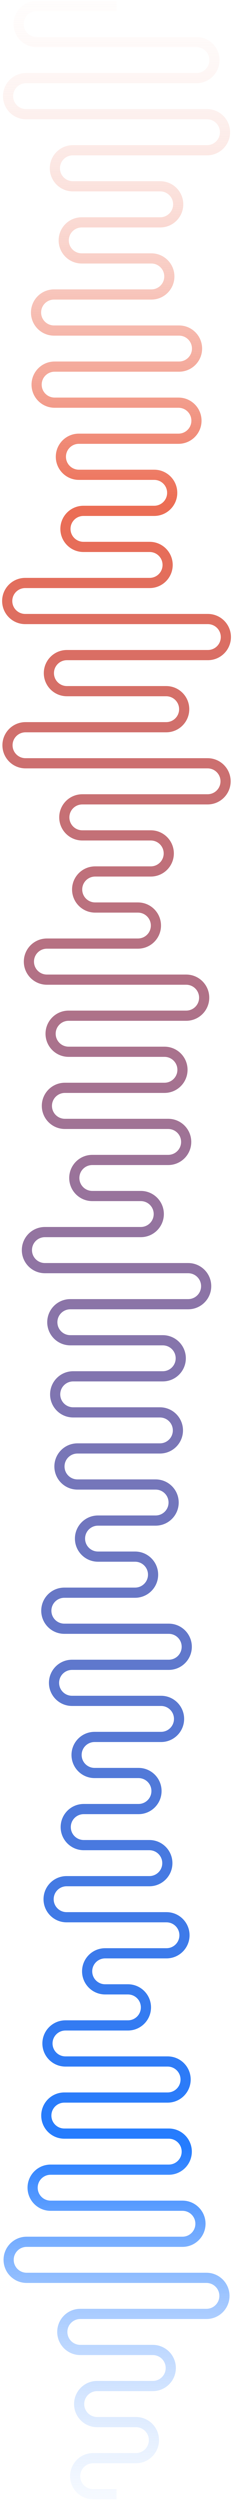 <svg xmlns="http://www.w3.org/2000/svg" width="69" height="735" viewBox="0 0 69 735" fill="none">
  <path d="M34.363 733.288H27.459C24.532 733.288 22.158 730.915 22.158 727.987V727.987C22.158 725.06 24.532 722.687 27.459 722.687H34.363H40.089C43.017 722.687 45.39 720.313 45.39 717.386V717.386C45.39 714.458 43.017 712.085 40.089 712.085H34.363H28.638C25.71 712.085 23.337 709.711 23.337 706.784V706.784C23.337 703.856 25.71 701.483 28.638 701.483H34.363H45.056C47.983 701.483 50.356 699.11 50.356 696.182V696.182C50.356 693.254 47.983 690.881 45.056 690.881H34.363H23.671C20.744 690.881 18.37 688.508 18.37 685.58V685.58C18.37 682.652 20.744 680.279 23.671 680.279H34.363H60.88C63.808 680.279 66.181 677.906 66.181 674.978V674.978C66.181 672.051 63.808 669.677 60.88 669.677H34.363H7.847C4.919 669.677 2.546 667.304 2.546 664.376V664.376C2.546 661.449 4.919 659.076 7.847 659.076H34.363H53.809C56.737 659.076 59.11 656.702 59.11 653.775V653.775C59.11 650.847 56.737 648.474 53.809 648.474H34.363H14.917C11.99 648.474 9.616 646.1 9.616 643.173V643.173C9.616 640.245 11.99 637.872 14.917 637.872H34.363H49.769C52.697 637.872 55.07 635.499 55.07 632.571V632.571C55.07 629.643 52.697 627.27 49.769 627.27H34.363H18.958C16.03 627.27 13.657 624.897 13.657 621.969V621.969C13.657 619.042 16.03 616.668 18.958 616.668H34.363H49.432C52.36 616.668 54.733 614.295 54.733 611.367V611.367C54.733 608.44 52.36 606.066 49.432 606.066H34.363H19.294C16.367 606.066 13.993 603.693 13.993 600.766V600.766C13.993 597.838 16.367 595.465 19.294 595.465H34.363H37.732C40.66 595.465 43.033 593.091 43.033 590.164V590.164C43.033 587.236 40.66 584.863 37.732 584.863H34.363H30.994C28.067 584.863 25.694 582.489 25.694 579.562V579.562C25.694 576.634 28.067 574.261 30.994 574.261H34.363H49.096C52.023 574.261 54.397 571.888 54.397 568.96V568.96C54.397 566.032 52.023 563.659 49.096 563.659H34.363H19.631C16.703 563.659 14.33 561.286 14.33 558.358V558.358C14.33 555.431 16.703 553.057 19.631 553.057H34.363H44.045C46.973 553.057 49.346 550.684 49.346 547.756V547.756C49.346 544.829 46.973 542.455 44.045 542.455H34.363H24.681C21.754 542.455 19.381 540.082 19.381 537.155V537.155C19.381 534.227 21.754 531.854 24.681 531.854H34.363H40.847C43.774 531.854 46.148 529.48 46.148 526.553V526.553C46.148 523.625 43.774 521.252 40.847 521.252H34.363H27.88C24.952 521.252 22.579 518.879 22.579 515.951V515.951C22.579 513.023 24.952 510.65 27.88 510.65H34.363H47.496C50.424 510.65 52.797 508.277 52.797 505.349V505.349C52.797 502.421 50.424 500.048 47.496 500.048H34.363H21.23C18.303 500.048 15.929 497.675 15.929 494.747V494.747C15.929 491.82 18.303 489.446 21.23 489.446H34.363H49.769C52.697 489.446 55.07 487.073 55.07 484.145V484.145C55.07 481.218 52.697 478.844 49.769 478.844H34.363H18.958C16.03 478.844 13.657 476.471 13.657 473.544V473.544C13.657 470.616 16.03 468.243 18.958 468.243H34.363H39.837C42.764 468.243 45.138 465.869 45.138 462.942V462.942C45.138 460.014 42.764 457.641 39.837 457.641H34.363H28.89C25.962 457.641 23.589 455.268 23.589 452.34V452.34C23.589 449.412 25.962 447.039 28.89 447.039H34.363H45.897C48.825 447.039 51.198 444.666 51.198 441.738V441.738C51.198 438.81 48.825 436.437 45.897 436.437H34.363H22.83C19.902 436.437 17.529 434.064 17.529 431.136V431.136C17.529 428.209 19.902 425.835 22.83 425.835H34.363H47.16C50.087 425.835 52.461 423.462 52.461 420.534V420.534C52.461 417.607 50.087 415.234 47.16 415.234H34.363H21.567C18.639 415.234 16.266 412.86 16.266 409.933V409.933C16.266 407.005 18.639 404.632 21.567 404.632H34.363H48.002C50.929 404.632 53.302 402.258 53.302 399.331V399.331C53.302 396.403 50.929 394.03 48.002 394.03H34.363H20.725C17.798 394.03 15.424 391.657 15.424 388.729V388.729C15.424 385.801 17.798 383.428 20.725 383.428H34.363H55.493C58.421 383.428 60.794 381.055 60.794 378.127V378.127C60.794 375.2 58.421 372.826 55.493 372.826H34.363H13.234C10.306 372.826 7.933 370.453 7.933 367.525V367.525C7.933 364.598 10.306 362.224 13.234 362.224H34.363H41.52C44.448 362.224 46.821 359.851 46.821 356.923V356.923C46.821 353.996 44.448 351.623 41.52 351.623H34.363H27.207C24.279 351.623 21.906 349.249 21.906 346.322V346.322C21.906 343.394 24.279 341.021 27.207 341.021H34.363H49.601C52.528 341.021 54.902 338.647 54.902 335.72V335.72C54.902 332.792 52.528 330.419 49.601 330.419H34.363H19.126C16.198 330.419 13.825 328.046 13.825 325.118V325.118C13.825 322.19 16.198 319.817 19.126 319.817H34.363H48.507C51.434 319.817 53.807 317.444 53.807 314.516V314.516C53.807 311.589 51.434 309.215 48.507 309.215H34.363H20.22C17.293 309.215 14.919 306.842 14.919 303.914V303.914C14.919 300.987 17.293 298.613 20.22 298.613H34.363H54.904C57.831 298.613 60.205 296.24 60.205 293.313V293.313C60.205 290.385 57.831 288.012 54.904 288.012H34.363H13.823C10.896 288.012 8.522 285.638 8.522 282.711V282.711C8.522 279.783 10.896 277.41 13.823 277.41H34.363H40.678C43.606 277.41 45.979 275.036 45.979 272.109V272.109C45.979 269.181 43.606 266.808 40.678 266.808H34.363H28.048C25.121 266.808 22.747 264.435 22.747 261.507V261.507C22.747 258.579 25.121 256.206 28.048 256.206H34.363H44.466C47.394 256.206 49.767 253.833 49.767 250.905V250.905C49.767 247.978 47.394 245.604 44.466 245.604H34.363H24.261C21.333 245.604 18.96 243.231 18.96 240.303V240.303C18.96 237.376 21.333 235.003 24.261 235.003H34.363H61.217C64.144 235.003 66.518 232.629 66.518 229.702V229.702C66.518 226.774 64.144 224.401 61.217 224.401H34.363H7.51C4.582 224.401 2.209 222.027 2.209 219.1V219.1C2.209 216.172 4.582 213.799 7.51 213.799H34.363H49.012C51.939 213.799 54.312 211.426 54.312 208.498V208.498C54.312 205.57 51.939 203.197 49.012 203.197H34.363H19.715C16.788 203.197 14.414 200.824 14.414 197.896V197.896C14.414 194.968 16.788 192.595 19.715 192.595H34.363H61.301C64.228 192.595 66.602 190.222 66.602 187.294V187.294C66.602 184.367 64.229 181.993 61.301 181.993H34.363H7.426C4.498 181.993 2.125 179.62 2.125 176.692V176.692C2.125 173.765 4.498 171.392 7.426 171.392H34.363H44.13C47.057 171.392 49.431 169.018 49.431 166.091V166.091C49.431 163.163 47.057 160.79 44.13 160.79H34.363H24.597C21.67 160.79 19.296 158.416 19.296 155.489V155.489C19.296 152.561 21.67 150.188 24.597 150.188H34.363H45.476C48.404 150.188 50.777 147.815 50.777 144.887V144.887C50.777 141.959 48.404 139.586 45.476 139.586H34.363H23.25C20.323 139.586 17.95 137.213 17.95 134.285V134.285C17.95 131.358 20.323 128.984 23.25 128.984H34.363H52.631C55.559 128.984 57.932 126.611 57.932 123.683V123.683C57.932 120.756 55.559 118.382 52.631 118.382H34.363H16.096C13.168 118.382 10.795 116.009 10.795 113.081V113.081C10.795 110.154 13.168 107.781 16.096 107.781H34.363H52.799C55.727 107.781 58.1 105.407 58.1 102.48V102.48C58.1 99.552 55.727 97.179 52.799 97.179H34.363H15.927C13 97.179 10.627 94.805 10.627 91.878V91.878C10.627 88.95 13 86.577 15.927 86.577H34.363H44.635C47.562 86.577 49.935 84.204 49.935 81.276V81.276C49.935 78.348 47.562 75.975 44.635 75.975H34.363H24.092C21.165 75.975 18.791 73.602 18.791 70.674V70.674C18.791 67.747 21.165 65.373 24.092 65.373H34.363H47.244C50.172 65.373 52.545 63 52.545 60.072V60.072C52.545 57.145 50.172 54.771 47.244 54.771H34.363H21.483C18.555 54.771 16.182 52.398 16.182 49.471V49.471C16.182 46.543 18.555 44.17 21.483 44.17H34.363H61.048C63.976 44.17 66.349 41.796 66.349 38.869V38.869C66.349 35.941 63.976 33.568 61.048 33.568H34.363H7.678C4.751 33.568 2.378 31.195 2.378 28.267V28.267C2.378 25.339 4.751 22.966 7.678 22.966H34.363H57.934C60.862 22.966 63.235 20.593 63.235 17.665V17.665C63.235 14.737 60.862 12.364 57.934 12.364H34.363H10.793C7.865 12.364 5.492 9.991 5.492 7.063V7.063C5.492 4.136 7.865 1.762 10.793 1.762H34.363" stroke="url(#paint0_linear_309_7705)" stroke-width="2.999"/>
  <defs>
    <linearGradient id="paint0_linear_309_7705" x1="35.113" y1="761.239" x2="35.113" y2="-19.441" gradientUnits="userSpaceOnUse">
      <stop stop-color="white" stop-opacity="0"/>
      <stop offset="0.166" stop-color="#247CFF"/>
      <stop offset="0.786" stop-color="#EC6D54"/>
      <stop offset="1" stop-color="white" stop-opacity="0"/>
    </linearGradient>
  </defs>
</svg>